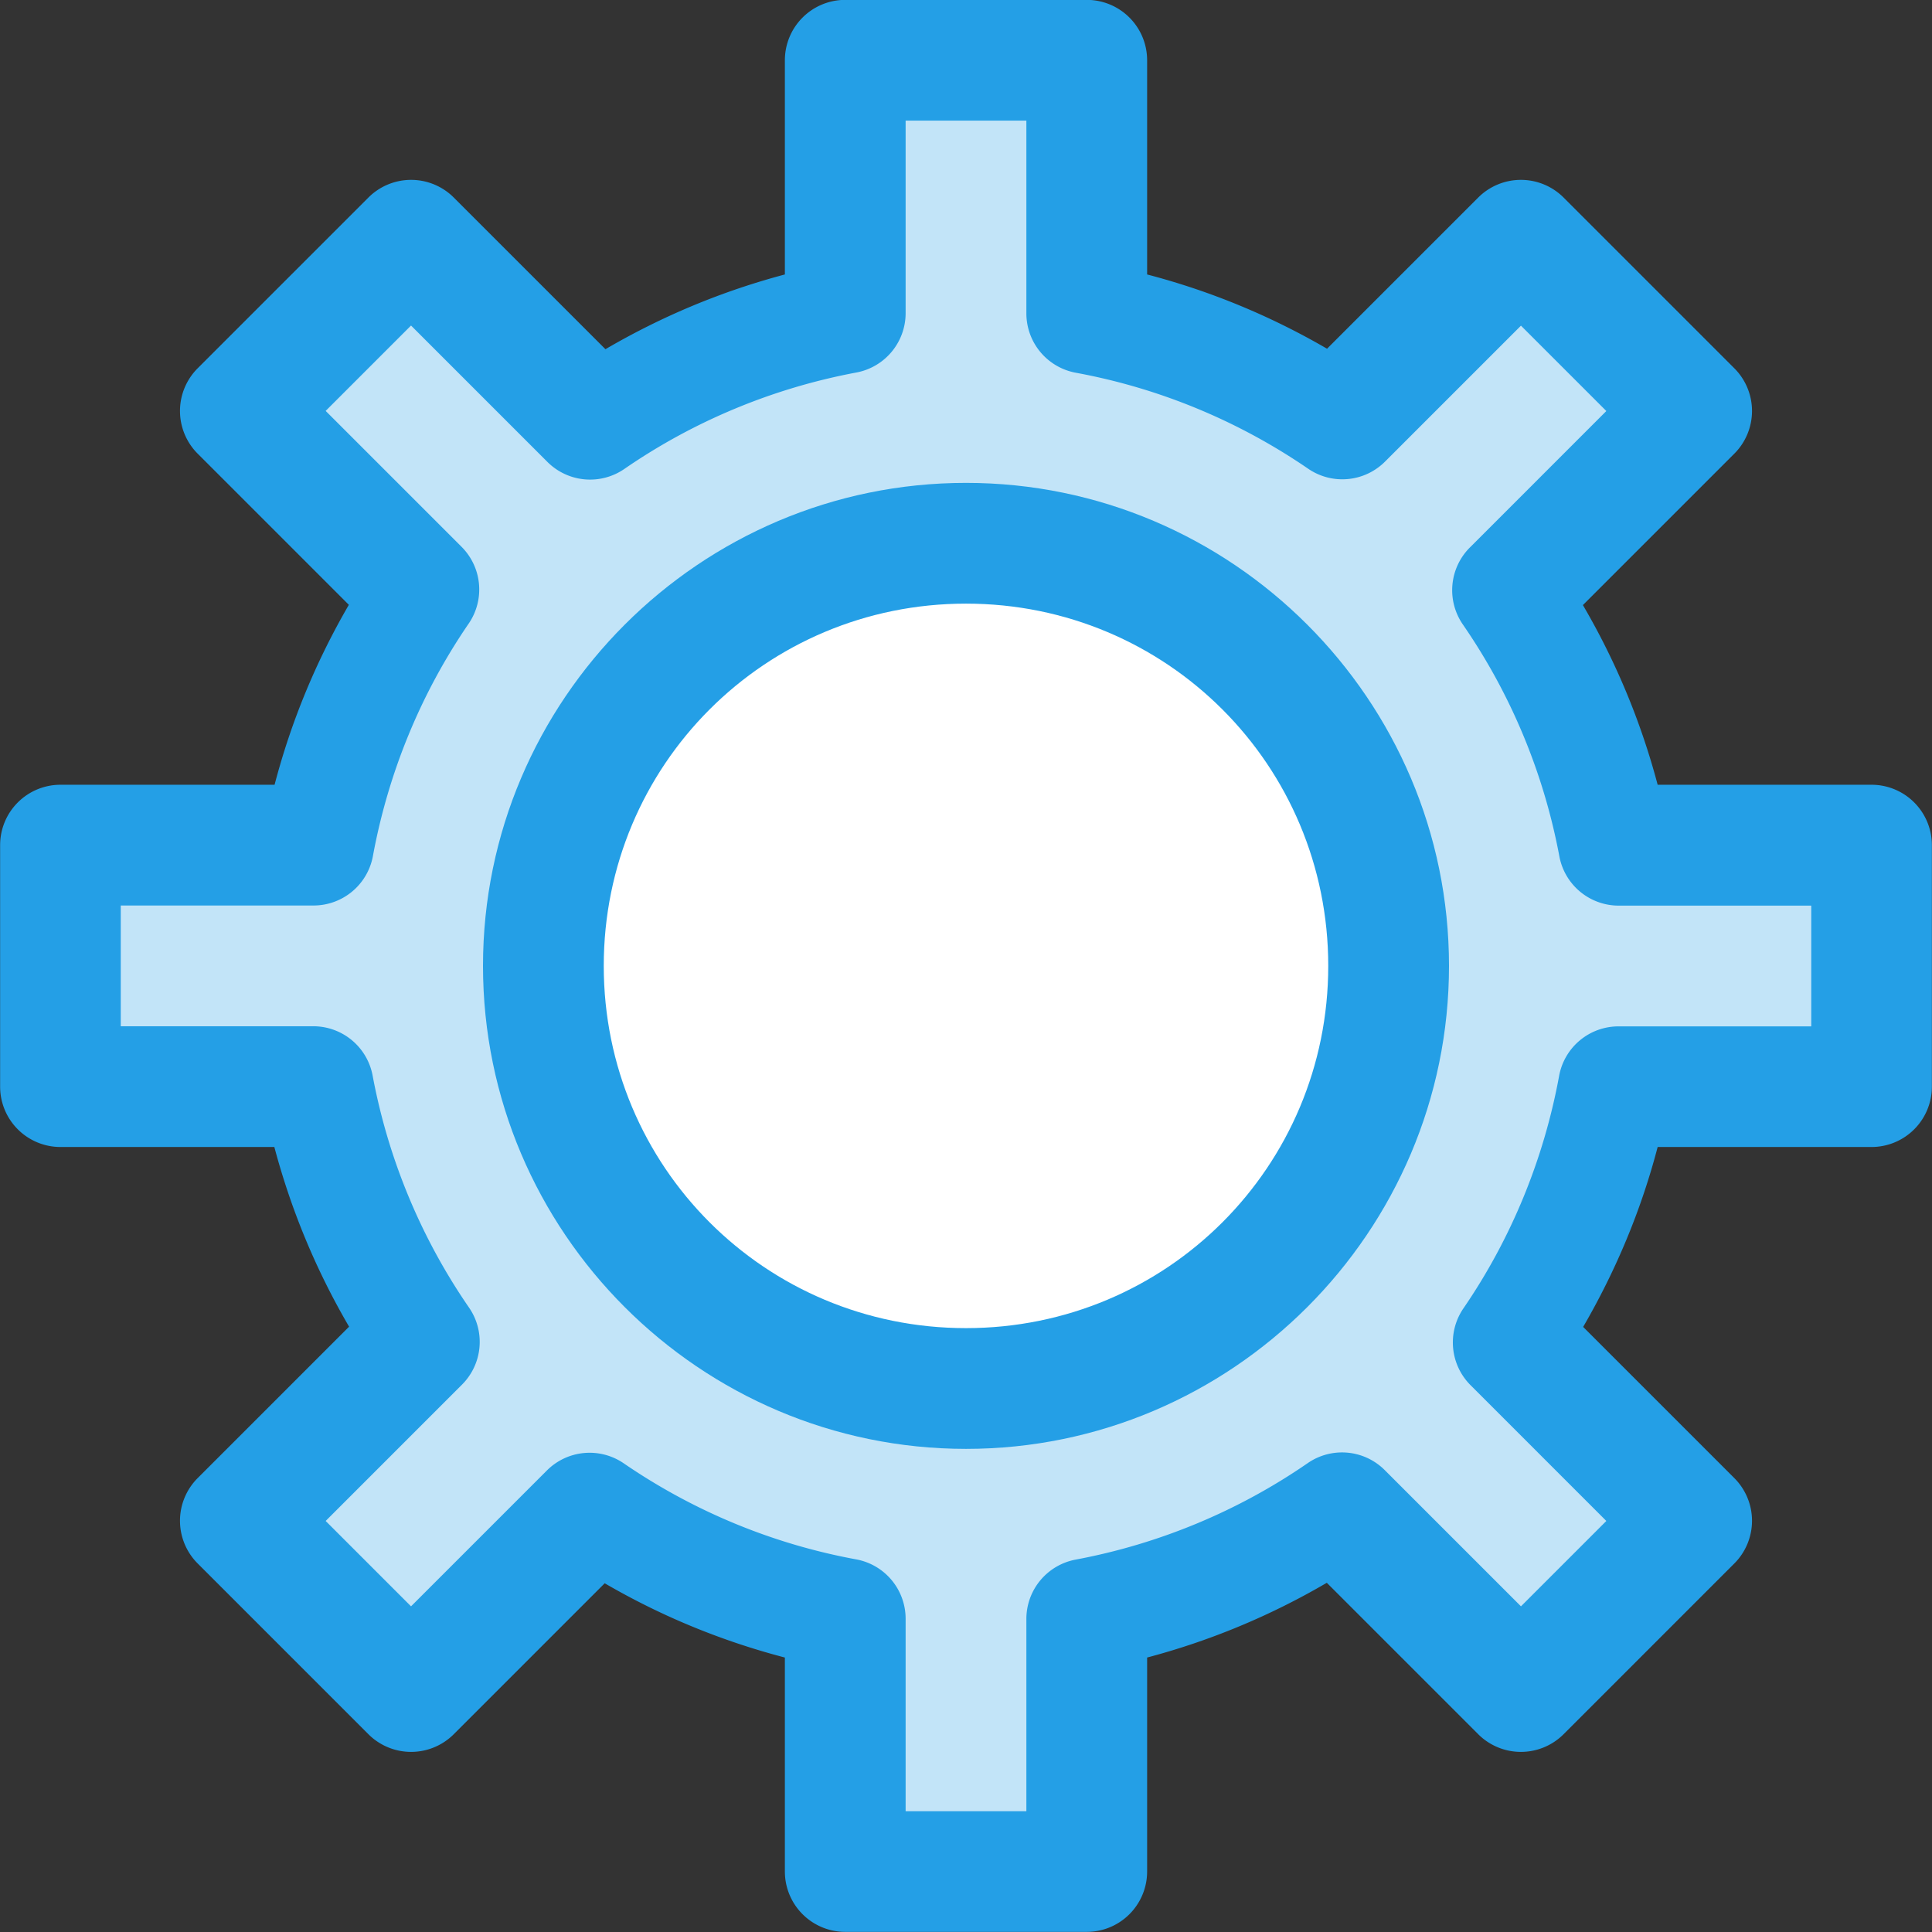 <svg xmlns="http://www.w3.org/2000/svg" width="16" height="16" viewBox="0 0 16 16"><rect x="0" y="0" width="16" height="16" fill="#333333" stroke="none"/><g transform="translate(0 -1036.362)"><path fill="#c2e4f8" d="m 7,1036.862 0,2.094 a 5.5,5.5 0 0 0 -2.113,0.879 l -1.482,-1.482 -1.414,1.414 1.479,1.478 a 5.5,5.5 0 0 0 -0.873,2.117 l -2.096,0 0,2 2.094,0 a 5.5,5.5 0 0 0 0.879,2.113 l -1.482,1.482 1.414,1.414 1.478,-1.478 A 5.5,5.5 0 0 0 7,1049.766 l 0,2.096 2,0 0,-2.094 a 5.5,5.5 0 0 0 2.113,-0.879 l 1.482,1.482 1.414,-1.414 -1.478,-1.478 a 5.5,5.5 0 0 0 0.873,-2.117 l 2.096,0 0,-2 -2.094,0 a 5.5,5.5 0 0 0 -0.879,-2.113 l 1.482,-1.482 -1.414,-1.414 -1.478,1.479 A 5.5,5.5 0 0 0 9,1038.958 l 0,-2.096 -2,0 z"/><path fill="#fff" d="m 11.5,1044.362 a 3.5,3.5 0 0 1 -3.5,3.5 3.5,3.5 0 0 1 -3.5,-3.5 3.5,3.5 0 0 1 3.5,-3.5 3.5,3.5 0 0 1 3.5,3.5 z"/><path fill="#249fe6" style="line-height:normal;text-indent:0;text-align:start;text-decoration-line:none;text-decoration-style:solid;text-decoration-color:#000;text-transform:none;block-progression:tb;isolation:auto;mix-blend-mode:normal" d="m 8,1040.361 c -2.203,0 -4,1.797 -4,4 -2.7e-6,2.203 1.797,4 4,4 2.203,0 4,-1.797 4,-4 3e-6,-2.203 -1.797,-4 -4,-4 z m 0,1 c 1.663,0 3,1.337 3,3 2e-6,1.663 -1.337,3 -3,3 -1.663,0 -3,-1.337 -3,-3 -2e-6,-1.663 1.337,-3 3,-3 z" color="#000" font-family="sans-serif" font-weight="400" overflow="visible" white-space="normal"/><path fill="#249fe6" style="line-height:normal;text-indent:0;text-align:start;text-decoration-line:none;text-decoration-style:solid;text-decoration-color:#000;text-transform:none;block-progression:tb;isolation:auto;mix-blend-mode:normal" d="m 7,1036.361 a 0.5,0.5 0 0 0 -0.5,0.5 l 0,1.774 c -0.523,0.139 -1.019,0.346 -1.486,0.619 l -1.256,-1.256 a 0.5,0.5 0 0 0 -0.707,0 l -1.414,1.414 a 0.5,0.5 0 0 0 0,0.707 l 1.252,1.252 c -0.272,0.468 -0.478,0.966 -0.615,1.49 l -1.773,0 a 0.5,0.5 0 0 0 -0.5,0.5 l 0,2 a 0.5,0.5 0 0 0 0.5,0.5 l 1.771,0 c 0.139,0.523 0.346,1.021 0.619,1.488 l -1.254,1.254 a 0.5,0.5 0 0 0 0,0.707 l 1.414,1.414 a 0.5,0.5 0 0 0 0.707,0 l 1.25,-1.25 c 0.469,0.273 0.968,0.478 1.492,0.615 l 0,1.772 a 0.5,0.5 0 0 0 0.5,0.5 l 2,0 a 0.5,0.5 0 0 0 0.5,-0.5 l 0,-1.772 c 0.524,-0.139 1.021,-0.346 1.488,-0.619 l 1.254,1.254 a 0.5,0.5 0 0 0 0.707,0 l 1.414,-1.414 a 0.5,0.5 0 0 0 0,-0.707 l -1.252,-1.252 c 0.272,-0.469 0.48,-0.966 0.617,-1.49 l 1.771,0 a 0.5,0.5 0 0 0 0.5,-0.5 l 0,-2 a 0.5,0.5 0 0 0 -0.5,-0.5 l -1.771,0 c -0.139,-0.524 -0.346,-1.021 -0.619,-1.488 l 1.254,-1.254 a 0.5,0.5 0 0 0 0,-0.707 l -1.414,-1.414 a 0.5,0.5 0 0 0 -0.707,0 l -1.252,1.252 c -0.468,-0.272 -0.966,-0.478 -1.49,-0.615 l 0,-1.774 a 0.5,0.5 0 0 0 -0.5,-0.5 l -2,0 z m 0.5,1 1,0 0,1.596 a 0.5,0.5 0 0 0 0.41,0.492 c 0.69,0.127 1.345,0.398 1.924,0.795 a 0.5,0.5 0 0 0 0.637,-0.06 l 1.125,-1.125 0.707,0.707 -1.129,1.129 a 0.5,0.5 0 0 0 -0.059,0.639 c 0.398,0.577 0.67,1.231 0.799,1.92 a 0.5,0.5 0 0 0 0.492,0.408 l 1.594,0 0,1 -1.596,0 a 0.5,0.5 0 0 0 -0.492,0.41 c -0.127,0.69 -0.396,1.347 -0.793,1.926 a 0.5,0.5 0 0 0 0.059,0.635 l 1.125,1.125 -0.707,0.707 -1.129,-1.129 a 0.5,0.5 0 0 0 -0.637,-0.057 c -0.577,0.398 -1.233,0.67 -1.922,0.799 A 0.5,0.5 0 0 0 8.5,1049.768 l 0,1.594 -1,0 0,-1.596 a 0.5,0.5 0 0 0 -0.41,-0.49 c -0.69,-0.127 -1.345,-0.398 -1.924,-0.795 a 0.5,0.5 0 0 0 -0.637,0.059 l -1.125,1.125 -0.707,-0.707 1.129,-1.129 a 0.5,0.5 0 0 0 0.059,-0.637 c -0.398,-0.577 -0.67,-1.232 -0.799,-1.922 A 0.5,0.5 0 0 0 2.594,1044.861 l -1.594,0 0,-1 1.596,0 a 0.5,0.5 0 0 0 0.492,-0.408 c 0.127,-0.69 0.396,-1.347 0.793,-1.926 a 0.5,0.5 0 0 0 -0.059,-0.637 l -1.125,-1.125 0.707,-0.707 1.129,1.129 a 0.5,0.5 0 0 0 0.637,0.059 c 0.577,-0.398 1.233,-0.67 1.922,-0.799 A 0.5,0.5 0 0 0 7.5,1038.955 l 0,-1.594 z" color="#000" font-family="sans-serif" font-weight="400" overflow="visible" white-space="normal"/></g></svg>